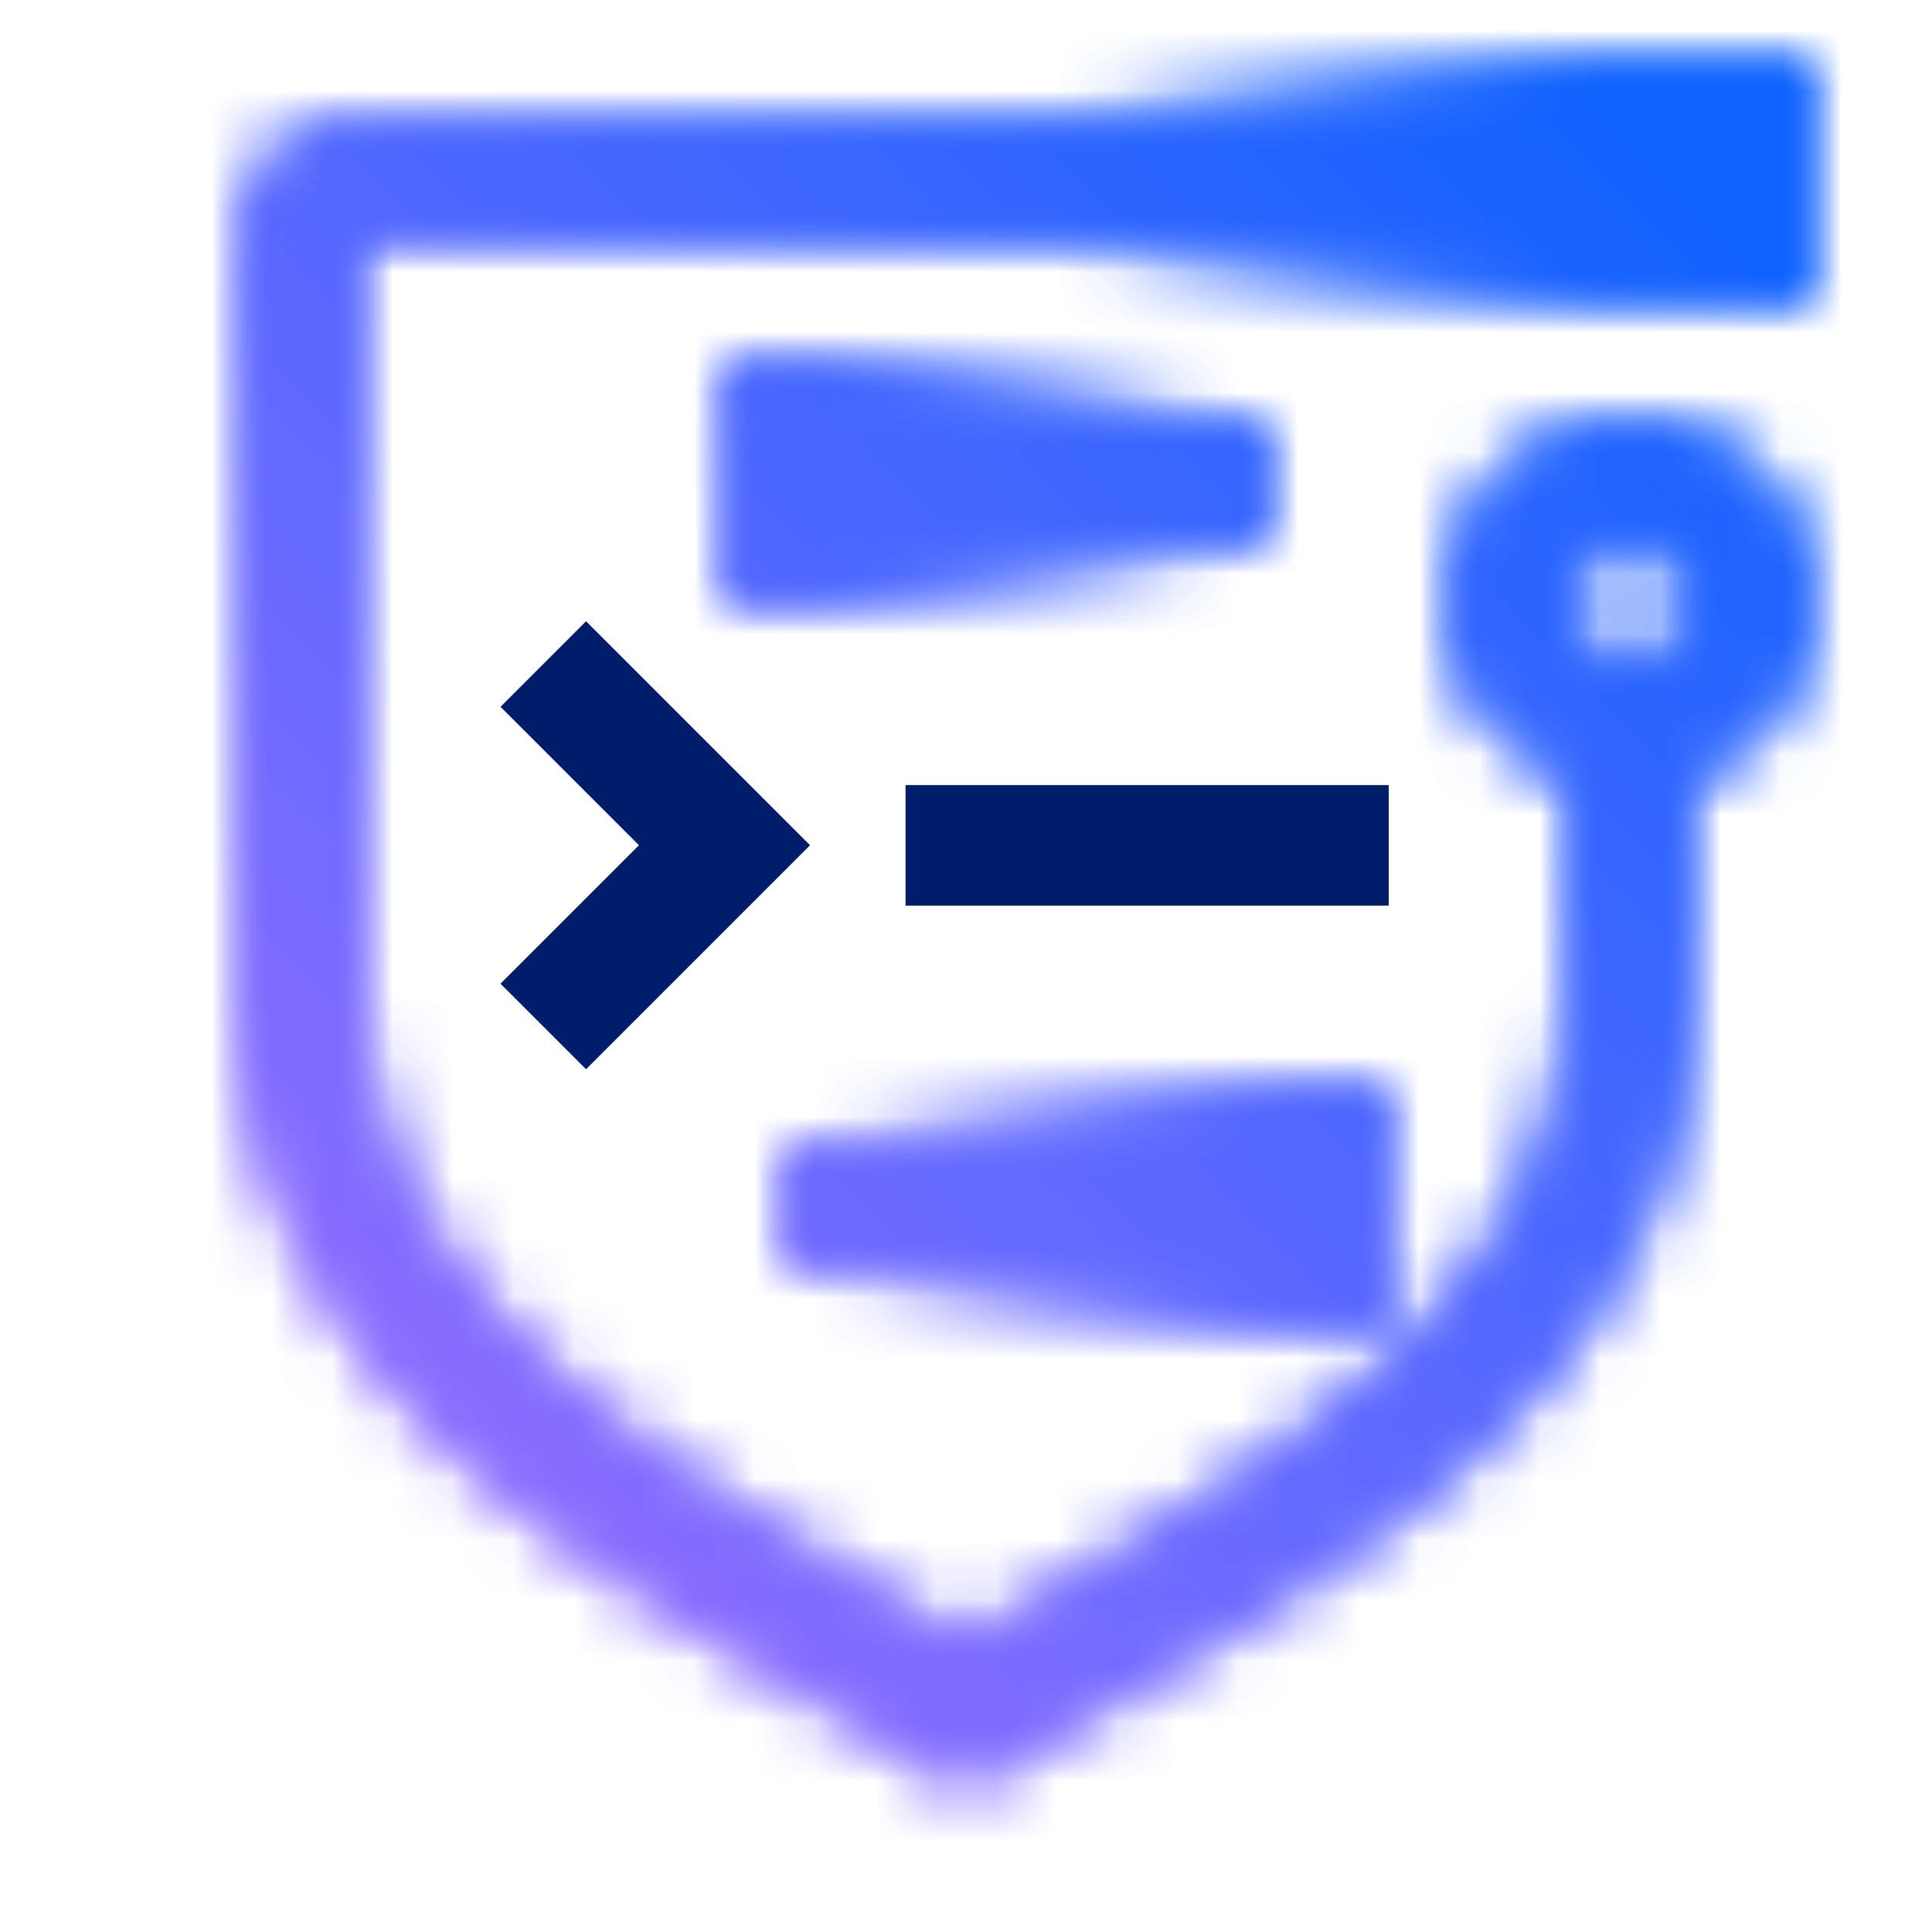 <svg id="QuantumSafeAdvisor" xmlns="http://www.w3.org/2000/svg" xmlns:xlink="http://www.w3.org/1999/xlink" viewBox="0 0 32 32"><defs><linearGradient id="smvltjg9eb" x1="18" y1="3" x2="30" y2="3" gradientUnits="userSpaceOnUse"><stop offset="0" stop-opacity="0"/><stop offset=".7"/></linearGradient><linearGradient id="dhdah472ma" x1="212.34" y1="-9795.164" x2="212.34" y2="-9804.164" gradientTransform="translate(-193.84 9819.664)" gradientUnits="userSpaceOnUse"><stop offset=".2"/><stop offset="1" stop-opacity="0"/></linearGradient><linearGradient id="gn2219x9fc" x1="-3543.5" y1="-5465.5" x2="-3543.5" y2="-5473.5" gradientTransform="translate(3559.5 5477.5)" xlink:href="#dhdah472ma"/><linearGradient id="s59xq4wczf" x1="0" y1="32" x2="32" y2="0" gradientUnits="userSpaceOnUse"><stop offset=".1" stop-color="#a56eff"/><stop offset=".9" stop-color="#0f62fe"/></linearGradient><linearGradient id="o9063xvf8d" x1="-3543.5" y1="-5465.5" x2="-3543.5" y2="-5473.5" gradientTransform="translate(3559.5 5477.5)" xlink:href="#dhdah472ma"/><mask id="ke2hv9utue" x="0" y="0" width="32" height="32" maskUnits="userSpaceOnUse"><path d="M26 16.437c0 4.962-4.683 7.7-8.445 9.898-.542.317-1.065.623-1.555.923-.489-.3-1.013-.605-1.555-.923C10.682 24.137 6 21.399 6 16.437V4h21V2H6c-1.103 0-2 .897-2 2v12.437c0 6.11 5.454 9.297 9.437 11.625.722.422 1.409.823 2.023 1.217l.54.346.54-.346c.614-.394 1.302-.795 2.023-1.217C22.545 25.734 28 22.546 28 16.437v-3.621A2.996 2.996 0 0 0 30 10c0-1.654-1.346-3-3-3s-3 1.346-3 3c0 1.302.839 2.402 2 2.816v3.621zM27 11a1.001 1.001 0 0 1 0-2 1.001 1.001 0 0 1 0 2z" style="fill:#fff;stroke-width:0"/><path style="fill:url(#smvltjg9eb);stroke-width:0" d="M18 1h12v4H18z"/><path style="fill:#fff;stroke-width:0" d="M13 7h8v2h-8zM13 19.003h8v2h-8z"/><path transform="rotate(-90 18.5 20)" style="fill:url(#dhdah472ma);stroke-width:0" d="M16.5 15.5h4v9h-4z"/><path transform="rotate(90 16 8)" style="fill:url(#gn2219x9fc);stroke-width:0" d="M14 4h4v8h-4z"/></mask><mask id="0t0mhk8kxg" x="0" y="0" width="32" height="32" maskUnits="userSpaceOnUse"><path d="M26 16.437c0 4.962-4.683 7.7-8.445 9.898-.542.317-1.065.623-1.555.923-.489-.3-1.013-.605-1.555-.923C10.682 24.137 6 21.399 6 16.437V4h21V2H6c-1.103 0-2 .897-2 2v12.437c0 6.11 5.454 9.297 9.437 11.625.722.422 1.409.823 2.023 1.217l.54.346.54-.346c.614-.394 1.302-.795 2.023-1.217C22.545 25.734 28 22.546 28 16.437v-3.621A2.996 2.996 0 0 0 30 10c0-1.654-1.346-3-3-3s-3 1.346-3 3c0 1.302.839 2.402 2 2.816v3.621zM27 11a1.001 1.001 0 0 1 0-2 1.001 1.001 0 0 1 0 2z" style="fill:#fff;stroke-width:0"/><path style="fill:url(#smvltjg9eb);stroke-width:0" d="M18 1h12v4H18z"/><path style="fill:#fff;stroke-width:0" d="M13 7h8v2h-8zM13 19.003h8v2h-8z"/><path transform="rotate(-90 18.5 20)" style="fill:url(#dhdah472ma);stroke-width:0" d="M16.5 15.5h4v9h-4z"/><path transform="rotate(90 16 8)" style="fill:url(#o9063xvf8d);stroke-width:0" d="M14 4h4v8h-4z"/></mask></defs><g style="mask:url(#ke2hv9utue)"><path style="fill:url(#s59xq4wczf);stroke-width:0" d="M0 0h32v32H0z"/></g><path transform="rotate(-180 19 14)" style="fill:#001d6c;stroke-width:0" d="M15 13.003h8v1.993h-8z"/><path style="fill:#001d6c;stroke-width:0" d="m9.707 17.707-1.414-1.414L10.586 14l-2.293-2.293 1.414-1.414L13.414 14l-3.707 3.707z"/><g><g style="mask:url(#0t0mhk8kxg)"><path style="fill:url(#s59xq4wczf);stroke-width:0" d="M0 0h32v32H0z"/></g><path transform="rotate(-180 19 14)" style="fill:#001d6c;stroke-width:0" d="M15 13.003h8v1.993h-8z"/><path style="fill:#001d6c;stroke-width:0" d="m9.707 17.707-1.414-1.414L10.586 14l-2.293-2.293 1.414-1.414L13.414 14l-3.707 3.707z"/></g></svg>